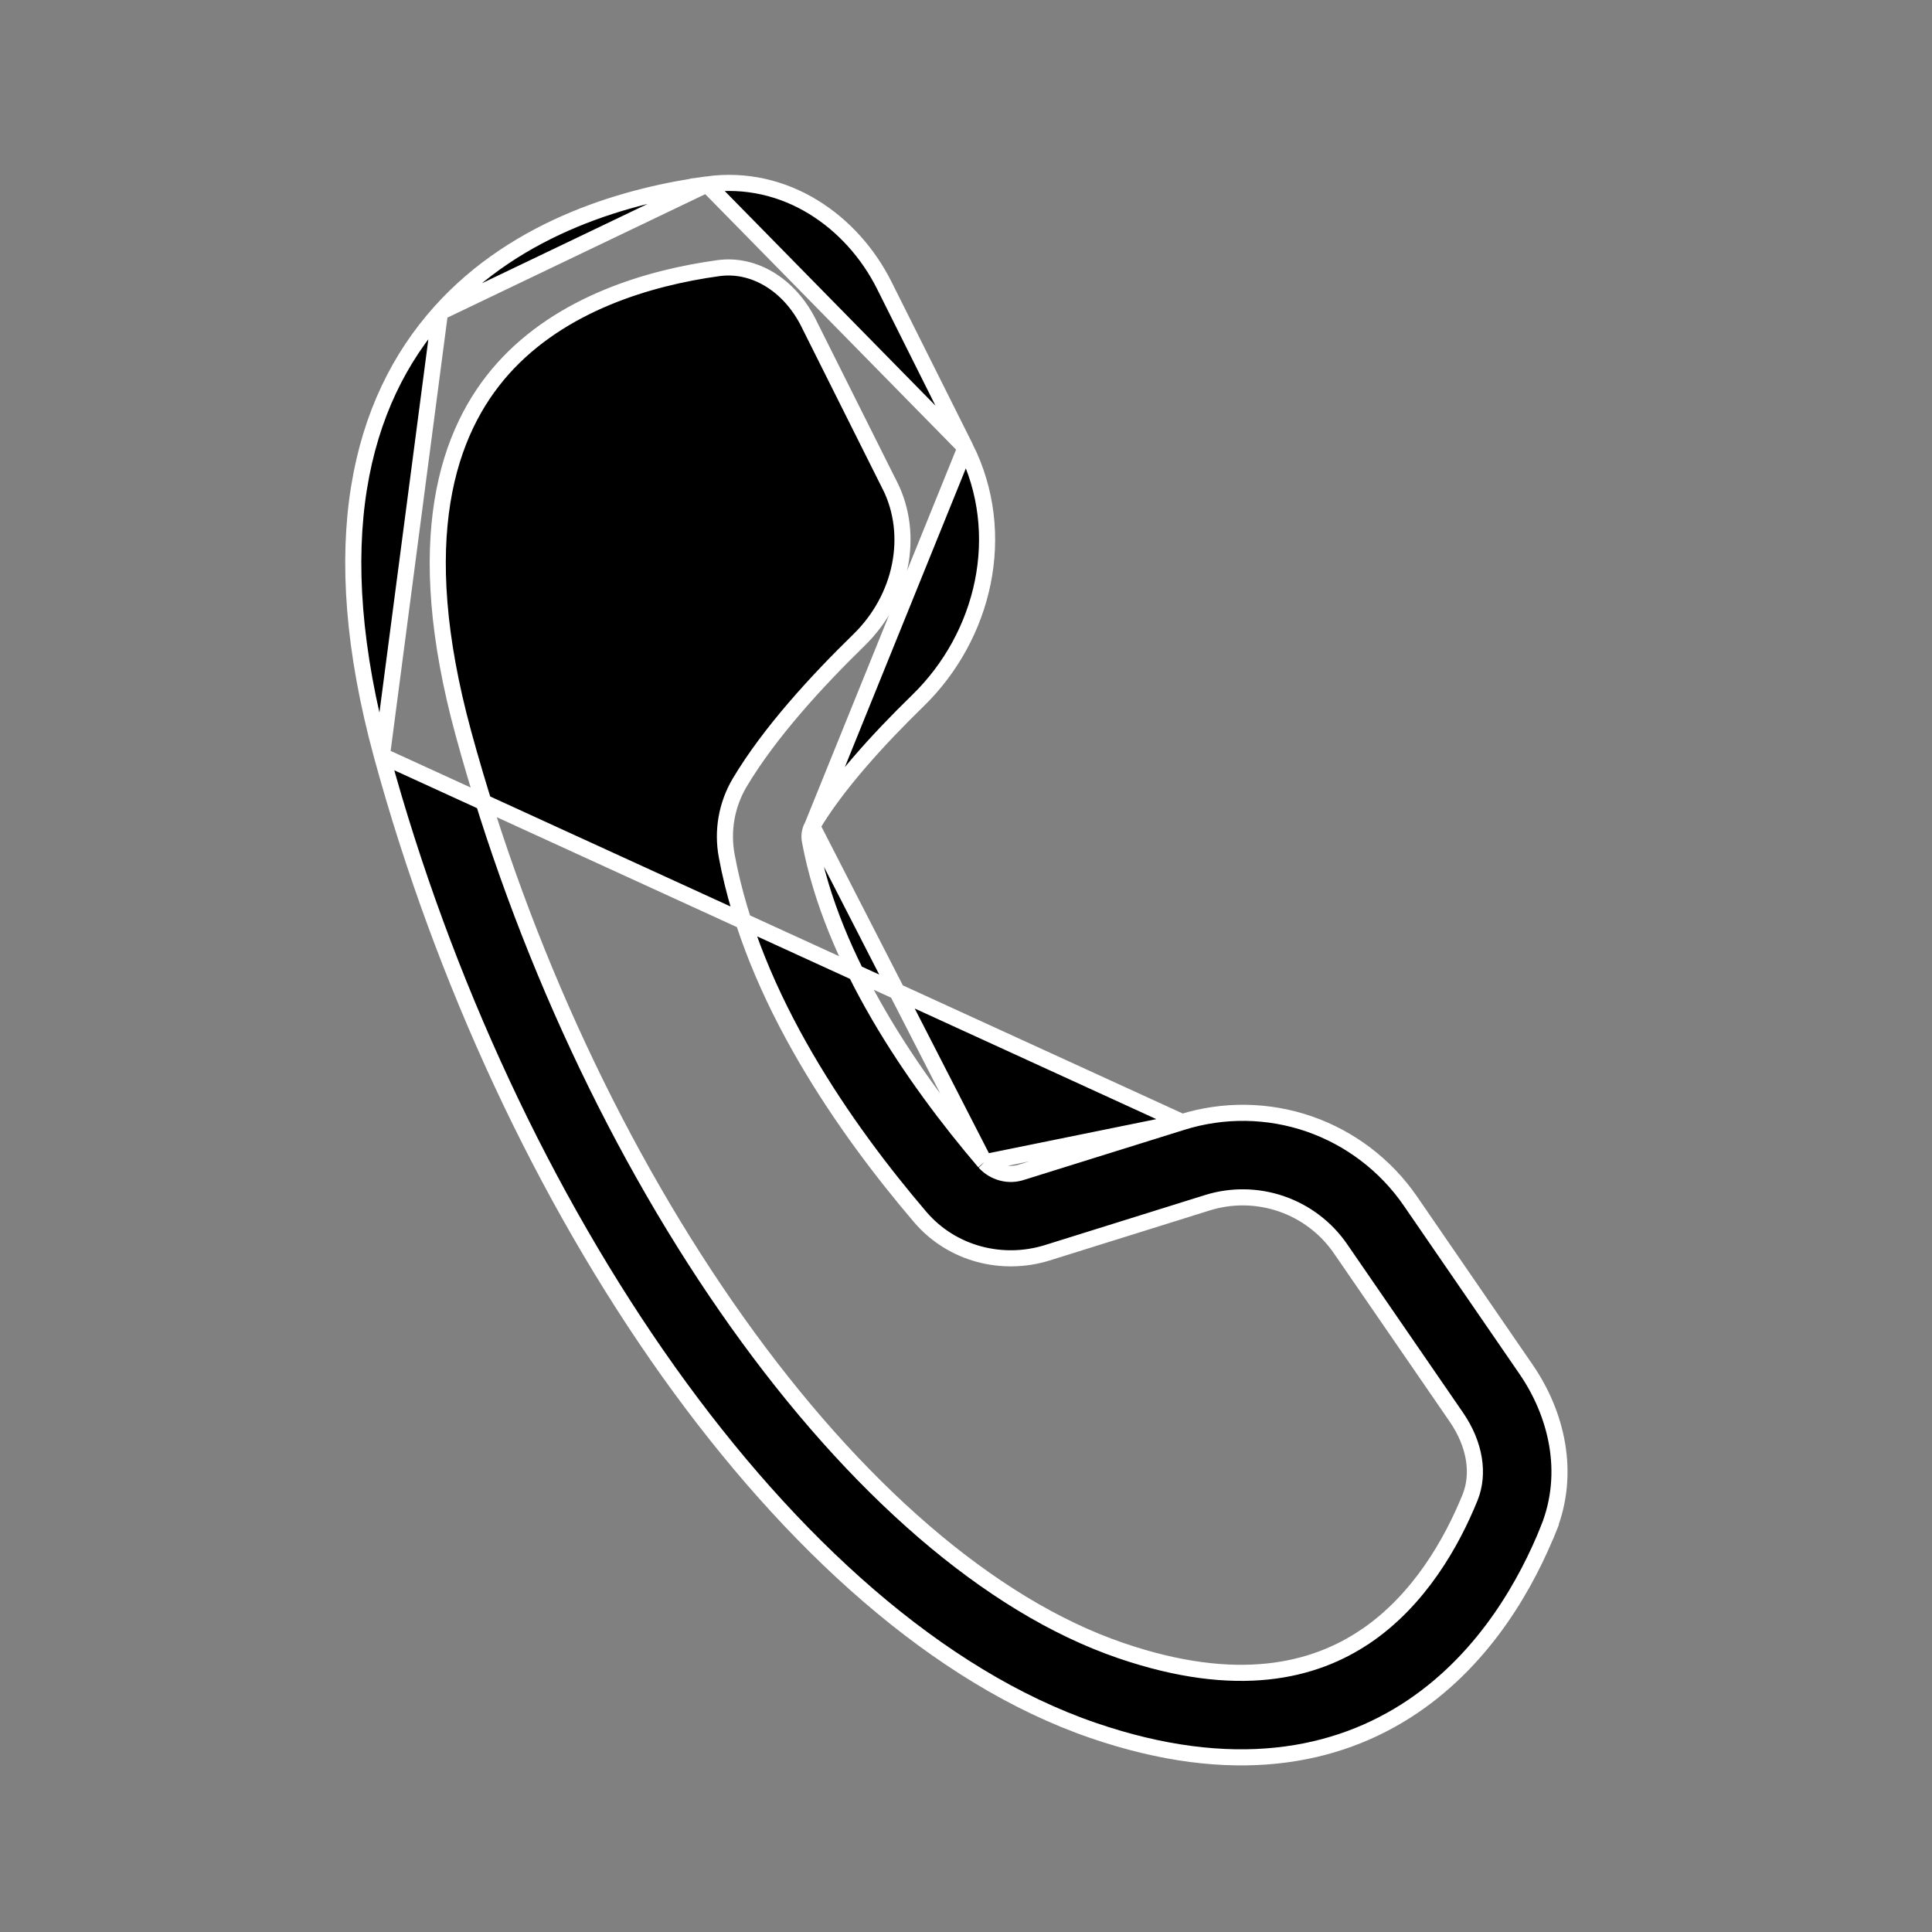 <svg width="24" height="24" viewBox="0 0 24 24" fill="none" xmlns="http://www.w3.org/2000/svg">
<rect x="0" y="0" width="24" height="24" fill="#808080" stroke="none"/>
<path d="M10.091 10.26L10.091 10.26C10.389 9.757 10.901 9.192 11.403 8.703C12.224 7.904 12.531 6.637 11.994 5.562L10.091 10.26ZM10.091 10.26L10.089 10.263M10.091 10.26L10.089 10.263M10.089 10.263C10.058 10.318 10.049 10.383 10.061 10.445C10.337 11.935 11.342 13.396 12.229 14.436L12.229 14.436M10.089 10.263L12.229 14.436M12.229 14.436L12.231 14.438M12.229 14.436L12.231 14.438M12.231 14.438C12.289 14.502 12.364 14.547 12.447 14.569C12.53 14.591 12.618 14.587 12.699 14.559L14.685 13.939L14.685 13.939M12.231 14.438L14.685 13.939M14.685 13.939C15.2 13.778 15.753 13.786 16.263 13.962C16.773 14.139 17.213 14.474 17.519 14.918L18.957 17.01C19.334 17.558 19.518 18.293 19.235 18.994L19.328 19.032L19.235 18.995C18.972 19.648 18.465 20.581 17.549 21.199C16.604 21.837 15.301 22.087 13.579 21.496C11.655 20.836 9.826 19.175 8.302 17.035C6.771 14.883 5.509 12.193 4.744 9.388L4.744 9.388M14.685 13.939L4.744 9.388M4.744 9.388C4.024 6.75 4.464 4.999 5.466 3.879L5.466 3.879M4.744 9.388L5.466 3.879M5.466 3.879C6.436 2.794 7.833 2.421 8.782 2.291L5.466 3.879ZM10.985 3.545L11.994 5.562L8.782 2.291C9.76 2.157 10.589 2.754 10.985 3.545C10.985 3.545 10.985 3.545 10.985 3.545ZM10.056 4.036V4.036L10.046 4.015C9.802 3.528 9.358 3.271 8.924 3.331L8.924 3.331C8.065 3.449 6.972 3.77 6.248 4.579C5.556 5.354 5.099 6.698 5.757 9.111L5.757 9.111C6.492 11.806 7.703 14.382 9.158 16.425C10.62 18.48 12.29 19.944 13.92 20.503C15.373 21.001 16.324 20.759 16.961 20.329L16.962 20.329C17.628 19.878 18.033 19.167 18.262 18.601C18.38 18.308 18.324 17.943 18.092 17.605L16.653 15.513C16.653 15.513 16.653 15.513 16.653 15.513C16.475 15.254 16.218 15.058 15.92 14.955C15.622 14.852 15.299 14.847 14.998 14.941L14.998 14.941L13.011 15.562C13.011 15.562 13.011 15.562 13.011 15.562C12.453 15.736 11.826 15.58 11.431 15.118C10.514 14.043 9.355 12.405 9.028 10.634L9.028 10.634C8.969 10.321 9.026 9.997 9.188 9.723C9.56 9.098 10.152 8.456 10.67 7.951C11.205 7.43 11.363 6.649 11.055 6.031L11.054 6.031L10.056 4.036Z" fill="black" stroke="white" stroke-width="0.2"/>
</svg>
